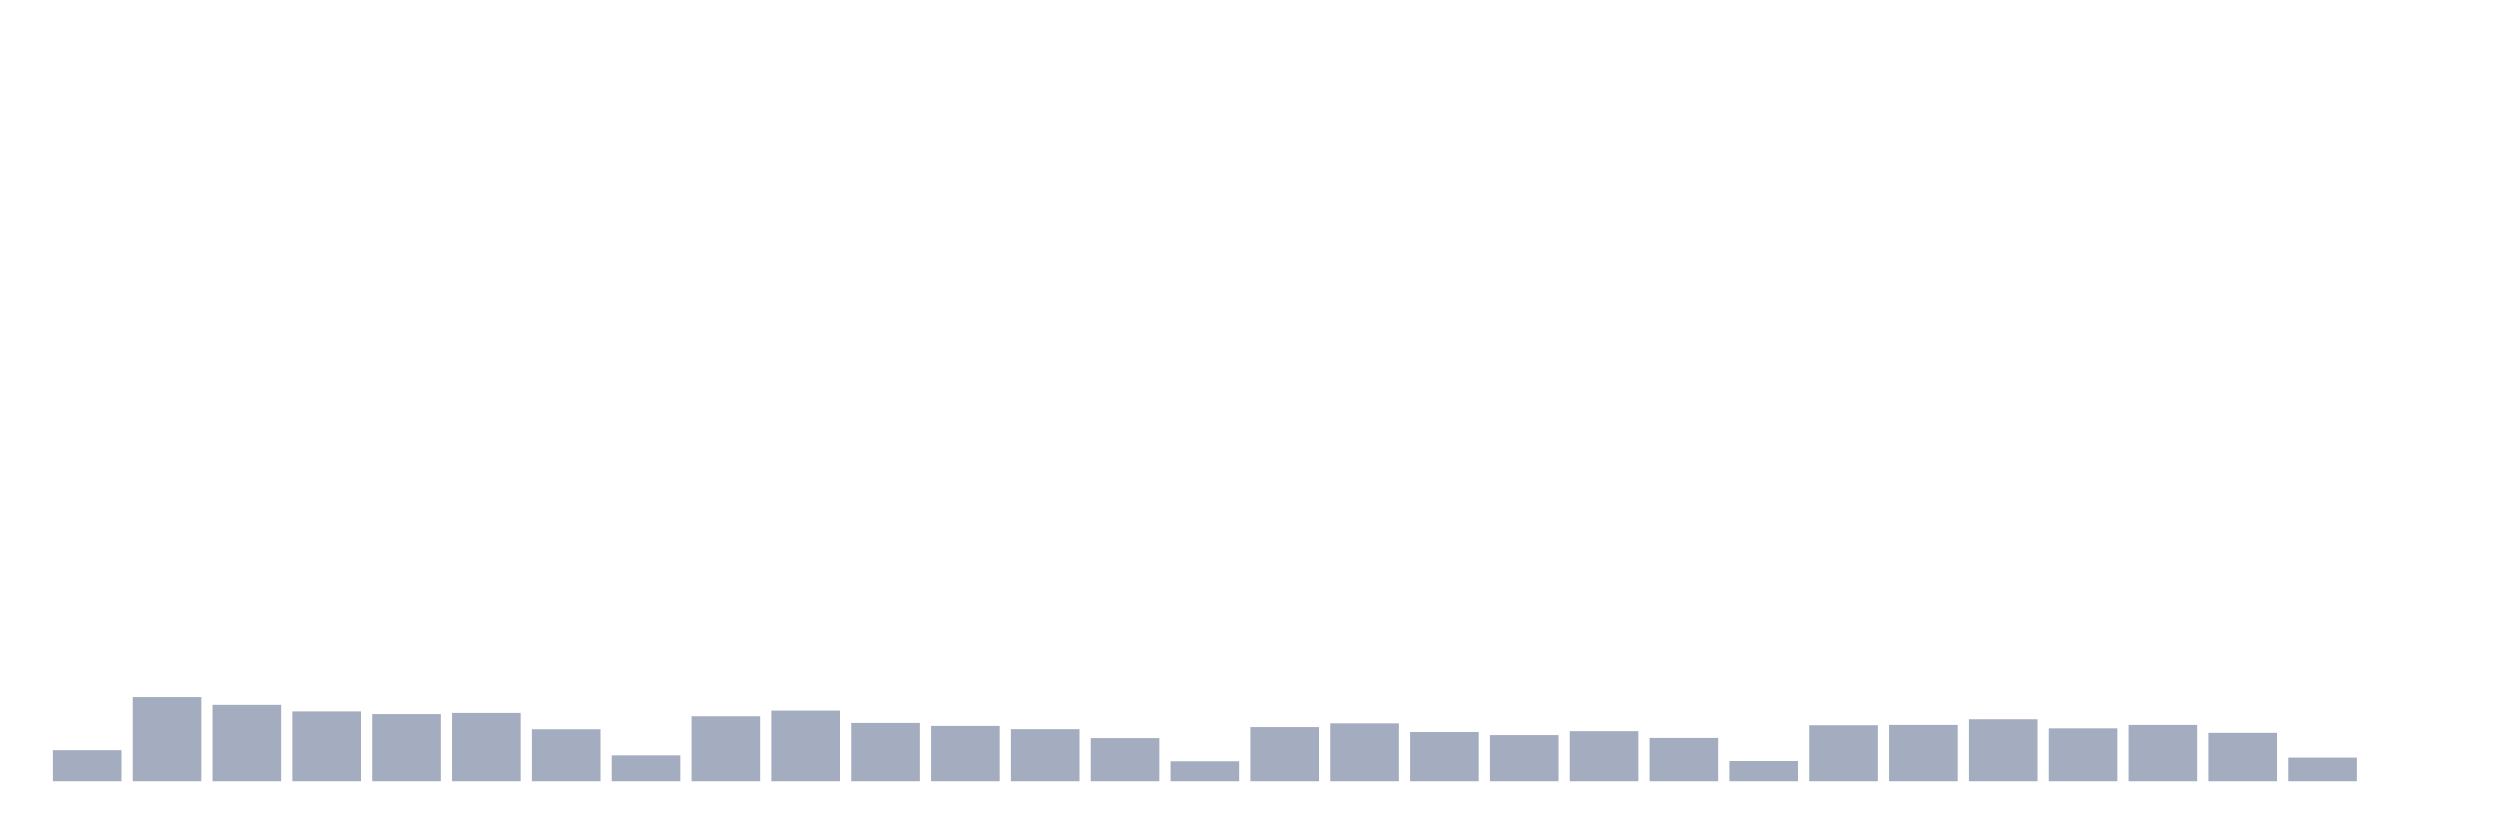 <svg xmlns="http://www.w3.org/2000/svg" viewBox="0 0 480 160"><g transform="translate(10,10)"><rect class="bar" x="0.153" width="13.175" y="134.03" height="5.97" fill="rgb(164,173,192)"></rect><rect class="bar" x="15.482" width="13.175" y="123.835" height="16.165" fill="rgb(164,173,192)"></rect><rect class="bar" x="30.81" width="13.175" y="125.324" height="14.676" fill="rgb(164,173,192)"></rect><rect class="bar" x="46.138" width="13.175" y="126.588" height="13.412" fill="rgb(164,173,192)"></rect><rect class="bar" x="61.466" width="13.175" y="127.1" height="12.9" fill="rgb(164,173,192)"></rect><rect class="bar" x="76.794" width="13.175" y="126.876" height="13.124" fill="rgb(164,173,192)"></rect><rect class="bar" x="92.123" width="13.175" y="130.013" height="9.987" fill="rgb(164,173,192)"></rect><rect class="bar" x="107.451" width="13.175" y="135.023" height="4.977" fill="rgb(164,173,192)"></rect><rect class="bar" x="122.779" width="13.175" y="127.516" height="12.484" fill="rgb(164,173,192)"></rect><rect class="bar" x="138.107" width="13.175" y="126.428" height="13.572" fill="rgb(164,173,192)"></rect><rect class="bar" x="153.436" width="13.175" y="128.797" height="11.203" fill="rgb(164,173,192)"></rect><rect class="bar" x="168.764" width="13.175" y="129.373" height="10.627" fill="rgb(164,173,192)"></rect><rect class="bar" x="184.092" width="13.175" y="129.997" height="10.003" fill="rgb(164,173,192)"></rect><rect class="bar" x="199.42" width="13.175" y="131.71" height="8.29" fill="rgb(164,173,192)"></rect><rect class="bar" x="214.748" width="13.175" y="136.159" height="3.841" fill="rgb(164,173,192)"></rect><rect class="bar" x="230.077" width="13.175" y="129.597" height="10.403" fill="rgb(164,173,192)"></rect><rect class="bar" x="245.405" width="13.175" y="128.877" height="11.123" fill="rgb(164,173,192)"></rect><rect class="bar" x="260.733" width="13.175" y="130.541" height="9.459" fill="rgb(164,173,192)"></rect><rect class="bar" x="276.061" width="13.175" y="131.133" height="8.867" fill="rgb(164,173,192)"></rect><rect class="bar" x="291.39" width="13.175" y="130.381" height="9.619" fill="rgb(164,173,192)"></rect><rect class="bar" x="306.718" width="13.175" y="131.678" height="8.322" fill="rgb(164,173,192)"></rect><rect class="bar" x="322.046" width="13.175" y="136.111" height="3.889" fill="rgb(164,173,192)"></rect><rect class="bar" x="337.374" width="13.175" y="129.245" height="10.755" fill="rgb(164,173,192)"></rect><rect class="bar" x="352.702" width="13.175" y="129.181" height="10.819" fill="rgb(164,173,192)"></rect><rect class="bar" x="368.031" width="13.175" y="128.092" height="11.908" fill="rgb(164,173,192)"></rect><rect class="bar" x="383.359" width="13.175" y="129.837" height="10.163" fill="rgb(164,173,192)"></rect><rect class="bar" x="398.687" width="13.175" y="129.181" height="10.819" fill="rgb(164,173,192)"></rect><rect class="bar" x="414.015" width="13.175" y="130.701" height="9.299" fill="rgb(164,173,192)"></rect><rect class="bar" x="429.344" width="13.175" y="135.455" height="4.545" fill="rgb(164,173,192)"></rect><rect class="bar" x="444.672" width="13.175" y="140" height="0" fill="rgb(164,173,192)"></rect></g></svg>